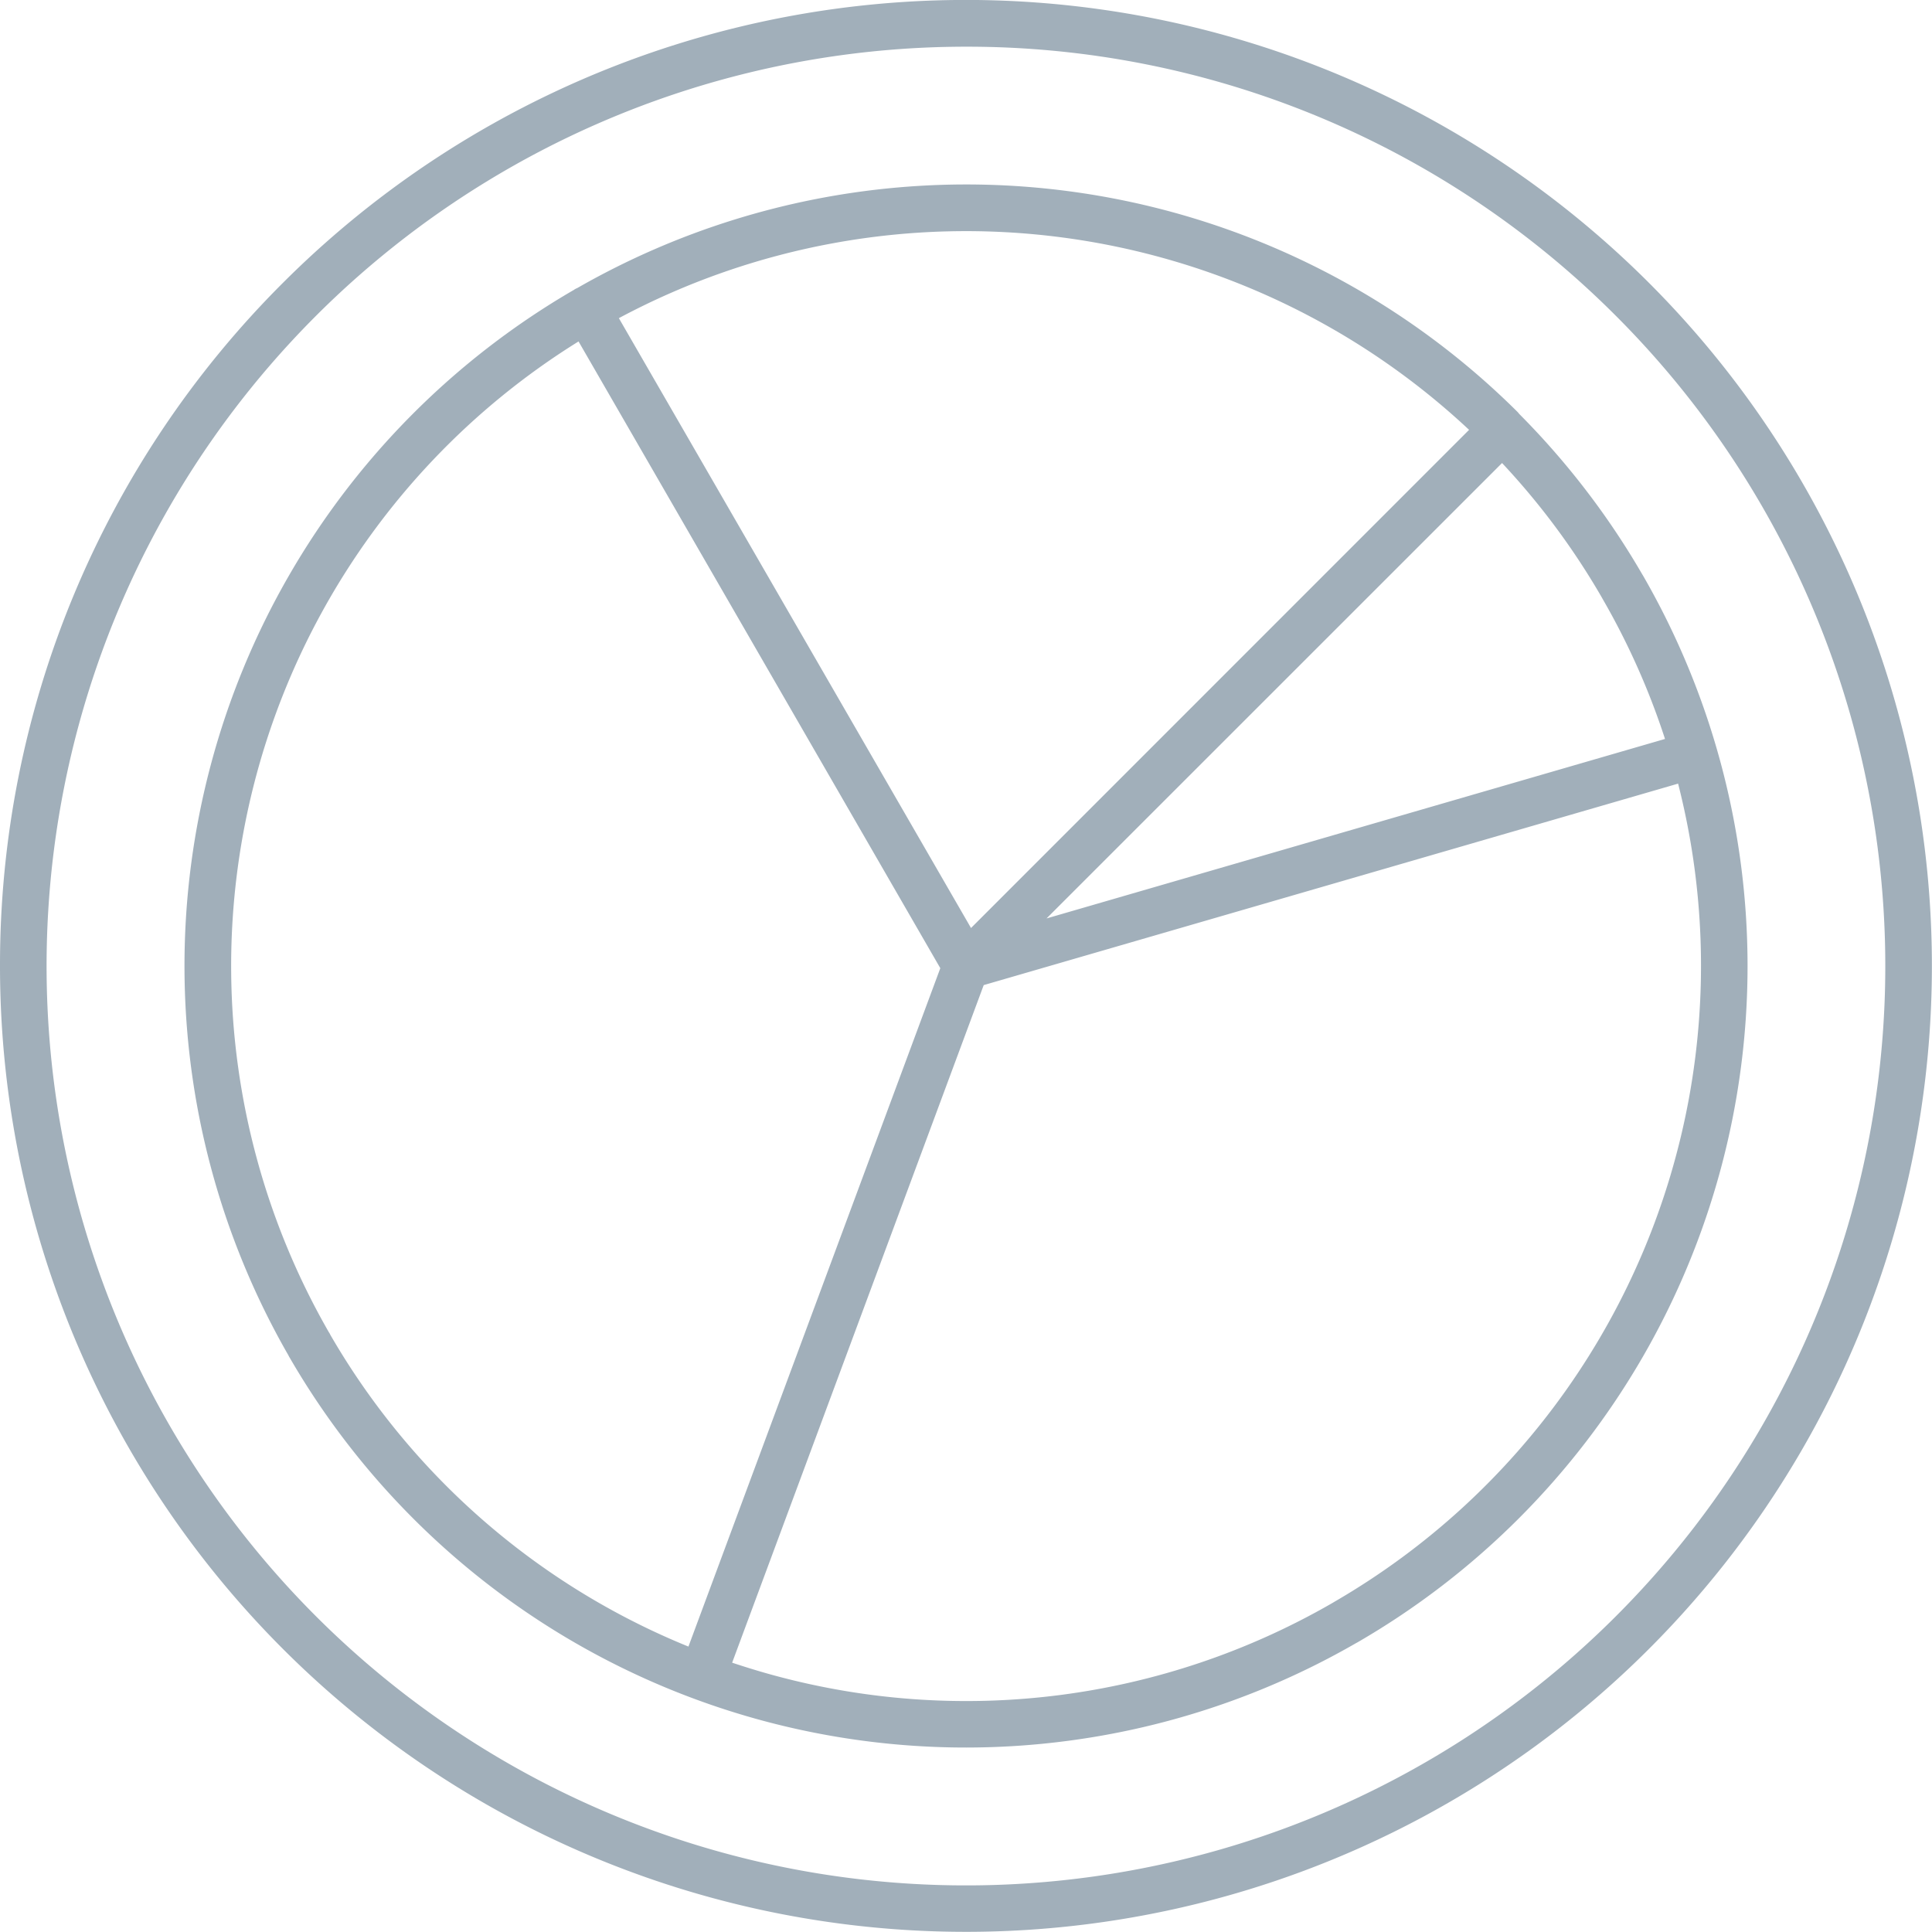 <svg xmlns="http://www.w3.org/2000/svg" viewBox="0 0 18.163 18.162"><title>pie-chart-icon-uc-santa-barbara</title><g id="ICONS"><path d="M9.082.439A8.643,8.643,0,1,0,15.192,2.97,8.615,8.615,0,0,0,9.082.439Zm6.694,6.928A6.911,6.911,0,0,1,12.546,15.058l-.027.016a6.888,6.888,0,0,1-5.226.681c-.138-.037-.275-.079-.41-.124l2.365-6.37,6.528-1.894Zm-5.936,1.266,4.281-4.28a6.882,6.882,0,0,1,.938,1.264l.006.011a6.883,6.883,0,0,1,.588,1.319l-5.813,1.687Zm-.711.092L5.818,2.991a6.92,6.92,0,0,1,7.993,1.05L9.129,8.724Zm5.143-4.846.006.007.007.008a7.389,7.389,0,0,1,1.152,1.502l.008.013A7.346,7.346,0,0,1,12.755,15.444h-.001A7.345,7.345,0,0,1,2.726,12.768a.296.296,0,0,1-.016-.029A7.347,7.347,0,0,1,5.394,2.726a.161.161,0,0,1,.033-.018,7.351,7.351,0,0,1,8.845,1.17ZM6.473,15.48a6.885,6.885,0,0,1-3.368-2.932.111.111,0,0,0-.013-.023A6.911,6.911,0,0,1,5.439,3.21L8.84,9.102l-2.368,6.378ZM2.66,2.659A9.081,9.081,0,1,1,0,9.081,9.053,9.053,0,0,1,2.66,2.659Z" style="fill:#a1afba;fill-rule:evenodd"/></g></svg>